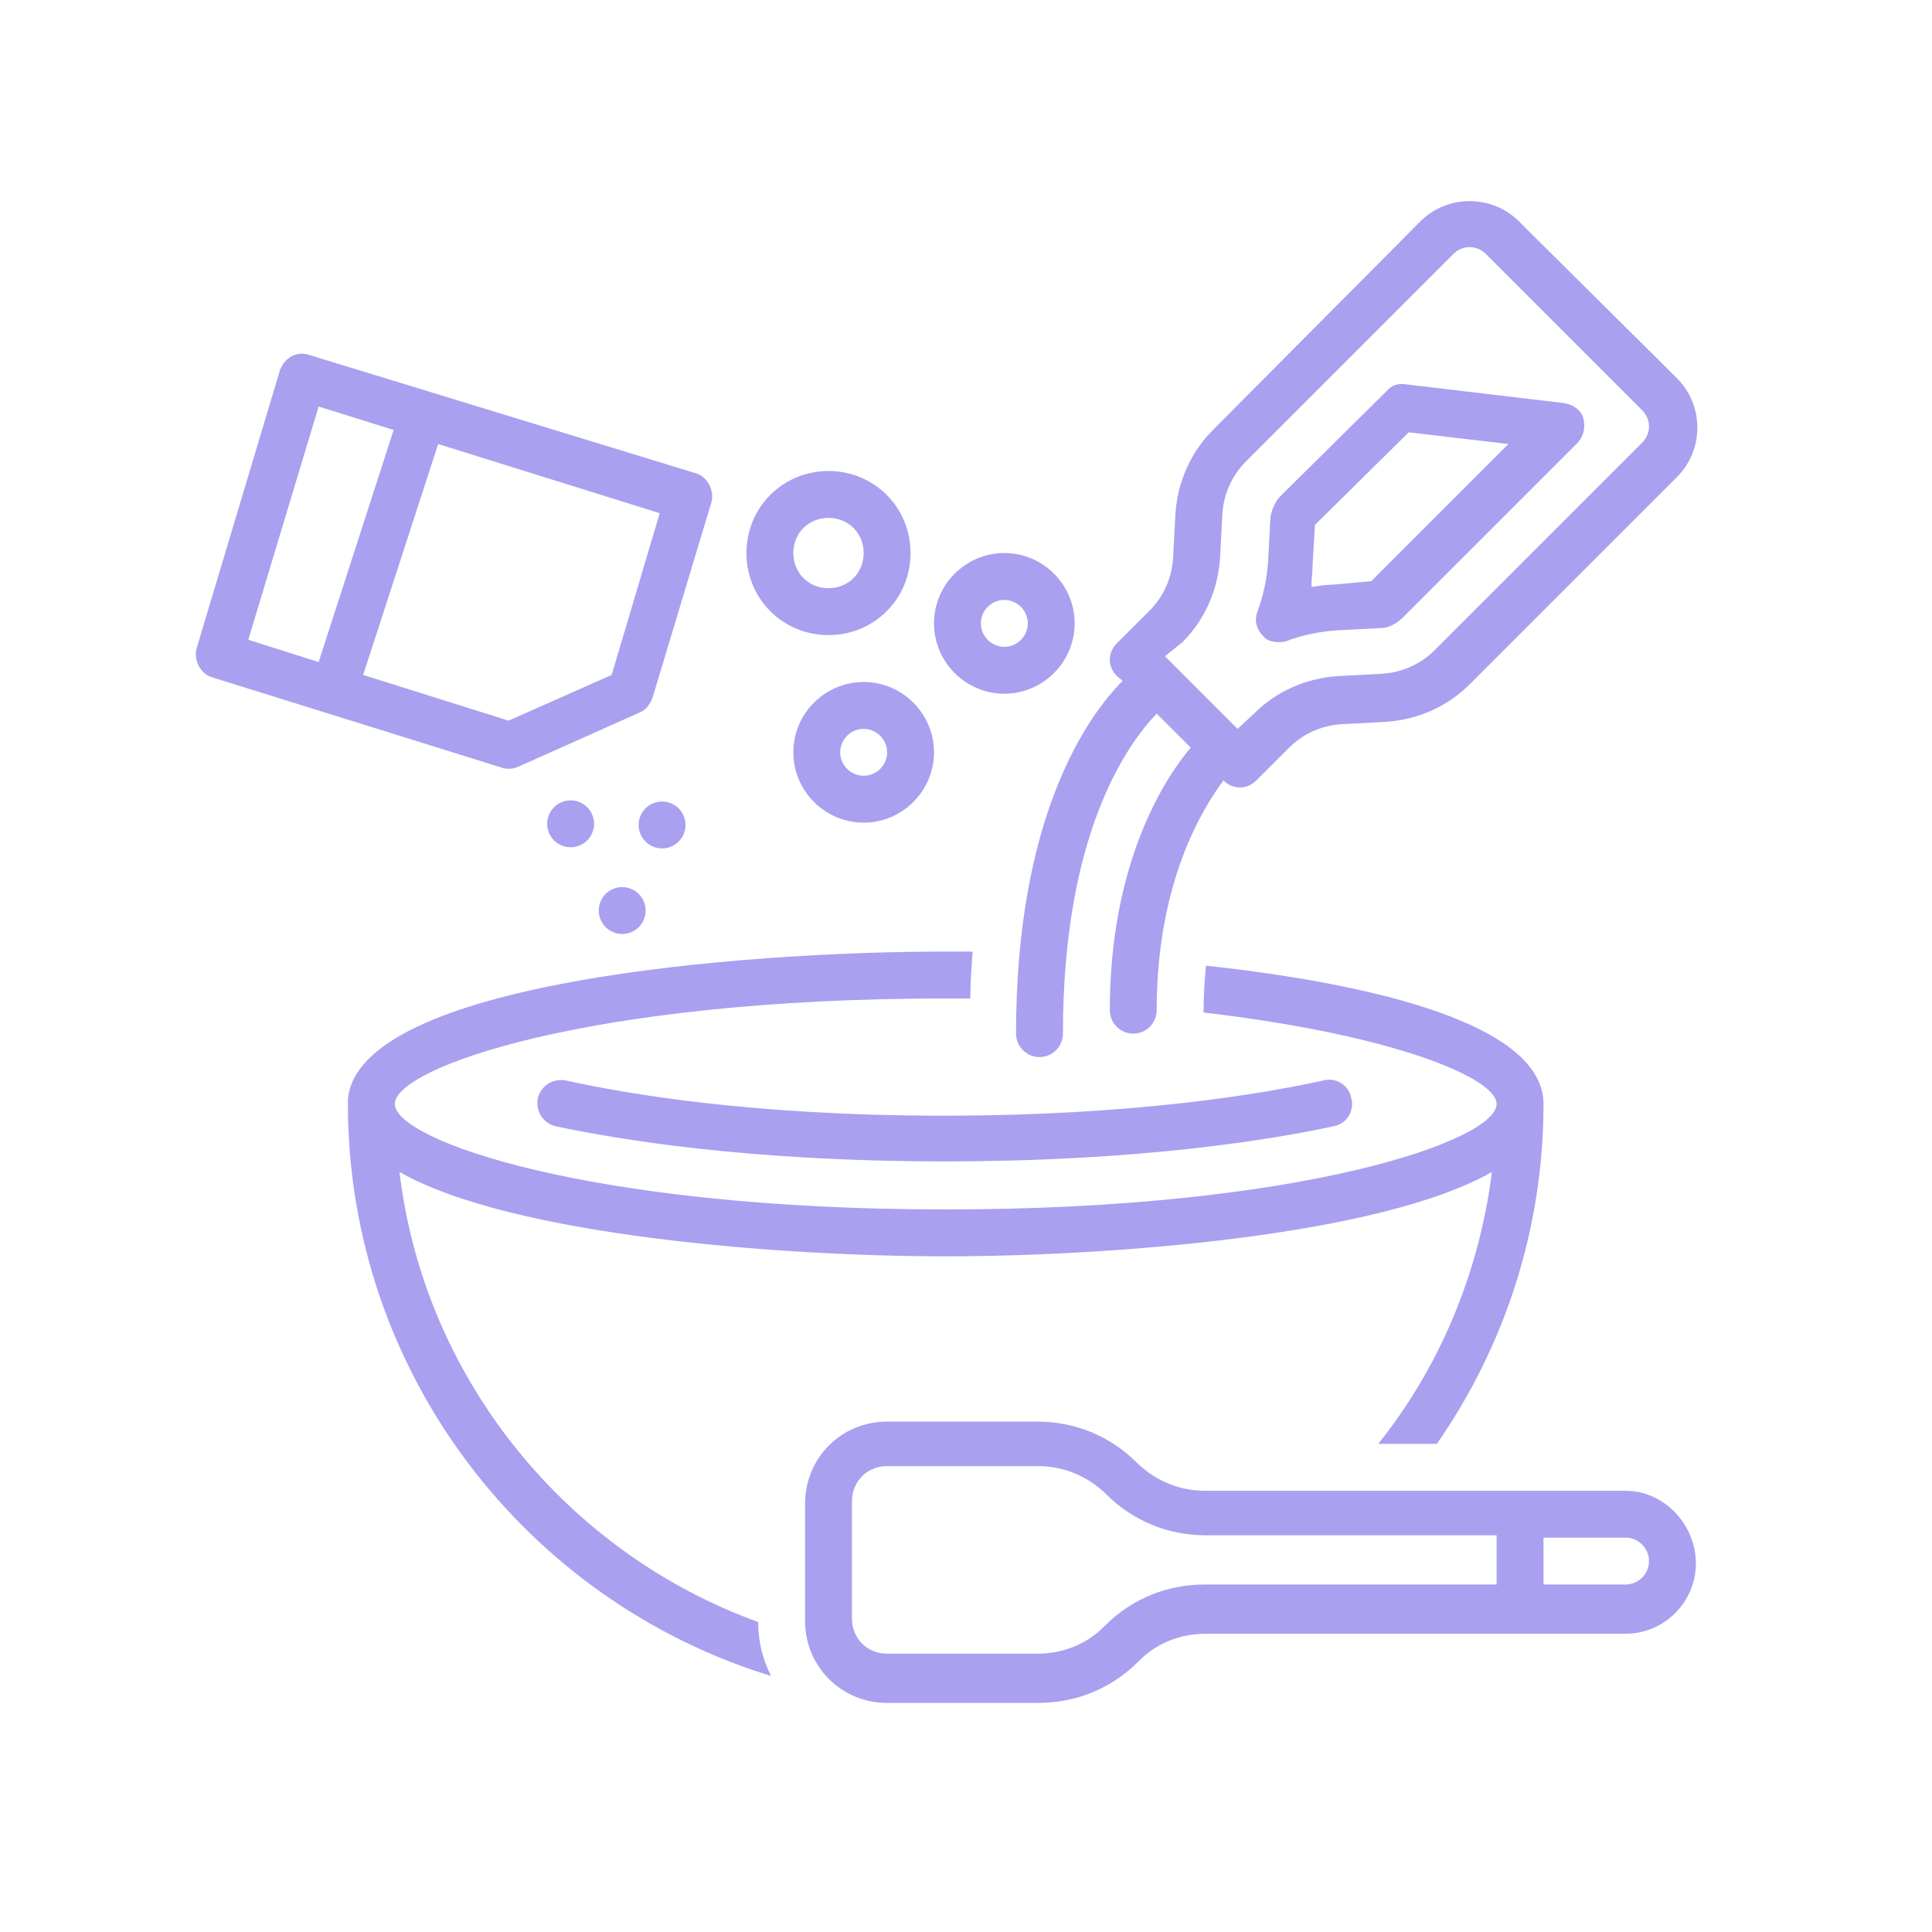 <svg xmlns="http://www.w3.org/2000/svg" xmlns:xlink="http://www.w3.org/1999/xlink" width="400" zoomAndPan="magnify" viewBox="0 0 300 300" height="400" preserveAspectRatio="xMidYMid meet" version="1.0"><defs><clipPath id="76ce02fb57"><path d="M 125 220 L 264 220 L 264 264.75 L 125 264.75 Z M 125 220 " clip-rule="nonzero"/></clipPath></defs><path fill="#a9a0f0" d="M 87.879 167.781 C 85.875 167.418 84.055 168.508 83.512 170.512 C 83.148 172.512 84.238 174.332 86.242 174.879 C 95.707 176.883 115.906 180.34 146.668 180.34 C 177.426 180.34 197.812 176.883 207.094 174.879 C 209.098 174.516 210.371 172.512 209.824 170.512 C 209.461 168.508 207.457 167.234 205.457 167.781 C 196.355 169.781 176.516 173.242 146.484 173.242 C 116.453 173.242 96.98 169.781 87.879 167.781 Z M 87.879 167.781 " fill-opacity="1" fill-rule="nonzero"/><path fill="#a9a0f0" d="M 174.332 105.715 C 168.691 111.359 157.77 127.012 157.77 160.5 C 157.77 162.504 159.41 164.141 161.41 164.141 C 163.414 164.141 165.051 162.504 165.051 160.5 C 165.051 129.375 175.062 115.543 179.609 110.812 L 184.891 116.09 C 180.887 120.824 172.332 133.926 172.332 156.859 C 172.332 158.863 173.969 160.5 175.973 160.5 C 177.973 160.5 179.609 158.863 179.609 156.859 C 179.609 137.02 186.711 125.555 189.984 121.188 C 190.715 121.914 191.625 122.277 192.535 122.277 C 193.445 122.277 194.355 121.914 195.082 121.188 L 200.18 116.09 C 202.363 113.906 205.273 112.633 208.367 112.449 L 215.285 112.086 C 220.199 111.723 224.75 109.719 228.207 106.262 L 260.422 74.047 C 264.609 69.859 264.609 62.945 260.422 58.758 L 235.852 34.367 C 231.664 30.184 224.75 30.184 220.562 34.367 L 188.348 66.766 C 184.891 70.223 182.887 74.773 182.523 79.688 L 182.16 86.605 C 181.977 89.699 180.703 92.609 178.52 94.797 L 173.422 99.891 C 171.969 101.348 171.969 103.531 173.422 104.988 Z M 183.617 99.711 C 187.074 96.25 189.074 91.699 189.441 86.785 L 189.805 79.871 C 189.984 76.777 191.262 73.863 193.445 71.68 L 225.66 39.465 C 227.117 38.008 229.301 38.008 230.754 39.465 L 254.965 63.672 C 256.418 65.129 256.418 67.312 254.965 68.77 L 222.746 100.984 C 220.562 103.168 217.652 104.441 214.559 104.625 L 207.641 104.988 C 202.727 105.352 198.176 107.355 194.719 110.812 L 192.168 113.18 L 180.887 101.895 Z M 183.617 99.711 " fill-opacity="1" fill-rule="nonzero"/><path fill="#a9a0f0" d="M 198.539 99.711 C 198.902 99.711 199.449 99.711 199.812 99.527 C 202.18 98.617 204.91 98.07 207.457 97.891 L 214.375 97.523 C 215.648 97.523 216.922 96.797 217.832 95.887 L 244.953 68.77 C 245.863 67.859 246.227 66.402 245.863 64.945 C 245.5 63.672 244.223 62.762 242.77 62.578 L 218.195 59.668 C 217.105 59.484 216.012 59.848 215.285 60.758 L 198.902 76.957 C 197.996 77.867 197.449 79.141 197.266 80.418 L 196.902 87.332 C 196.719 89.883 196.176 92.43 195.266 94.977 C 194.719 96.25 195.082 97.707 196.176 98.801 C 196.539 99.344 197.449 99.711 198.539 99.711 Z M 203.82 87.695 L 204.184 81.508 L 218.742 67.129 L 234.215 68.949 L 212.918 90.246 L 206.914 90.789 C 205.82 90.789 204.727 90.973 203.637 91.156 C 203.637 89.883 203.82 88.789 203.82 87.695 Z M 203.82 87.695 " fill-opacity="1" fill-rule="nonzero"/><path fill="#a9a0f0" d="M 79.141 119.367 C 79.688 119.367 80.234 119.184 80.598 119.004 L 99.344 110.629 C 100.254 110.266 100.984 109.355 101.348 108.266 L 110.449 78.051 C 110.992 76.23 109.902 74.047 108.082 73.5 L 48.02 55.117 C 47.109 54.754 46.016 54.934 45.289 55.301 C 44.379 55.844 43.832 56.574 43.469 57.484 L 30.547 100.621 C 30 102.441 31.094 104.625 32.914 105.168 L 77.867 119.184 C 78.23 119.367 78.777 119.367 79.141 119.367 Z M 38.555 99.344 L 49.477 63.125 L 61.125 66.766 L 49.477 102.805 Z M 68.039 68.949 L 102.441 79.688 L 94.977 104.805 L 78.961 111.902 L 56.391 104.805 Z M 68.039 68.949 " fill-opacity="1" fill-rule="nonzero"/><path fill="#a9a0f0" d="M 92.246 127.922 C 92.246 128.402 92.156 128.867 91.969 129.312 C 91.785 129.758 91.523 130.152 91.18 130.496 C 90.84 130.836 90.445 131.098 90 131.285 C 89.555 131.469 89.09 131.562 88.605 131.562 C 88.125 131.562 87.66 131.469 87.215 131.285 C 86.77 131.098 86.375 130.836 86.031 130.496 C 85.691 130.152 85.43 129.758 85.242 129.312 C 85.059 128.867 84.965 128.402 84.965 127.922 C 84.965 127.438 85.059 126.973 85.242 126.527 C 85.43 126.082 85.691 125.688 86.031 125.348 C 86.375 125.004 86.77 124.742 87.215 124.559 C 87.66 124.371 88.125 124.281 88.605 124.281 C 89.09 124.281 89.555 124.371 90 124.559 C 90.445 124.742 90.84 125.004 91.18 125.348 C 91.523 125.688 91.785 126.082 91.969 126.527 C 92.156 126.973 92.246 127.438 92.246 127.922 Z M 92.246 127.922 " fill-opacity="1" fill-rule="nonzero"/><path fill="#a9a0f0" d="M 106.445 128.102 C 106.445 128.586 106.352 129.051 106.168 129.496 C 105.98 129.941 105.719 130.336 105.379 130.676 C 105.035 131.02 104.641 131.281 104.195 131.465 C 103.75 131.652 103.285 131.742 102.805 131.742 C 102.32 131.742 101.855 131.652 101.41 131.465 C 100.965 131.281 100.57 131.02 100.23 130.676 C 99.887 130.336 99.625 129.941 99.441 129.496 C 99.254 129.051 99.164 128.586 99.164 128.102 C 99.164 127.621 99.254 127.156 99.441 126.711 C 99.625 126.266 99.887 125.871 100.23 125.527 C 100.57 125.188 100.965 124.926 101.41 124.738 C 101.855 124.555 102.32 124.461 102.805 124.461 C 103.285 124.461 103.75 124.555 104.195 124.738 C 104.641 124.926 105.035 125.188 105.379 125.527 C 105.719 125.871 105.98 126.266 106.168 126.711 C 106.352 127.156 106.445 127.621 106.445 128.102 Z M 106.445 128.102 " fill-opacity="1" fill-rule="nonzero"/><path fill="#a9a0f0" d="M 100.254 141.391 C 100.254 141.871 100.164 142.336 99.977 142.781 C 99.793 143.227 99.531 143.621 99.188 143.965 C 98.848 144.305 98.453 144.566 98.008 144.754 C 97.562 144.938 97.098 145.031 96.617 145.031 C 96.133 145.031 95.668 144.938 95.223 144.754 C 94.777 144.566 94.383 144.305 94.043 143.965 C 93.699 143.621 93.438 143.227 93.254 142.781 C 93.066 142.336 92.977 141.871 92.977 141.391 C 92.977 140.906 93.066 140.441 93.254 139.996 C 93.438 139.551 93.699 139.156 94.043 138.816 C 94.383 138.473 94.777 138.211 95.223 138.027 C 95.668 137.84 96.133 137.75 96.617 137.75 C 97.098 137.75 97.562 137.84 98.008 138.027 C 98.453 138.211 98.848 138.473 99.188 138.816 C 99.531 139.156 99.793 139.551 99.977 139.996 C 100.164 140.441 100.254 140.906 100.254 141.391 Z M 100.254 141.391 " fill-opacity="1" fill-rule="nonzero"/><path fill="#a9a0f0" d="M 123.188 116.816 C 123.188 122.824 128.102 127.738 134.109 127.738 C 140.117 127.738 145.031 122.824 145.031 116.816 C 145.031 110.812 140.117 105.898 134.109 105.898 C 128.102 105.898 123.188 110.812 123.188 116.816 Z M 137.75 116.816 C 137.75 118.82 136.109 120.457 134.109 120.457 C 132.105 120.457 130.469 118.82 130.469 116.816 C 130.469 114.816 132.105 113.18 134.109 113.18 C 136.109 113.18 137.75 114.816 137.75 116.816 Z M 137.75 116.816 " fill-opacity="1" fill-rule="nonzero"/><path fill="#a9a0f0" d="M 155.949 107.719 C 161.957 107.719 166.871 102.805 166.871 96.797 C 166.871 90.789 161.957 85.875 155.949 85.875 C 149.945 85.875 145.031 90.789 145.031 96.797 C 145.031 102.805 149.945 107.719 155.949 107.719 Z M 155.949 93.156 C 157.953 93.156 159.59 94.797 159.59 96.797 C 159.59 98.801 157.953 100.438 155.949 100.438 C 153.949 100.438 152.309 98.801 152.309 96.797 C 152.309 94.797 153.949 93.156 155.949 93.156 Z M 155.949 93.156 " fill-opacity="1" fill-rule="nonzero"/><path fill="#a9a0f0" d="M 128.648 98.617 C 135.746 98.617 141.391 92.977 141.391 85.875 C 141.391 78.777 135.746 73.137 128.648 73.137 C 121.551 73.137 115.906 78.777 115.906 85.875 C 115.906 92.977 121.551 98.617 128.648 98.617 Z M 128.648 80.418 C 131.742 80.418 134.109 82.781 134.109 85.875 C 134.109 88.973 131.742 91.336 128.648 91.336 C 125.555 91.336 123.188 88.973 123.188 85.875 C 123.188 82.781 125.555 80.418 128.648 80.418 Z M 128.648 80.418 " fill-opacity="1" fill-rule="nonzero"/><path fill="#a9a0f0" d="M 62.035 181.977 C 79.508 191.988 121.914 195.082 146.852 195.082 C 171.785 195.082 214.191 191.988 231.664 181.977 C 229.664 197.812 223.477 212.371 214.012 224.203 L 223.113 224.203 C 233.484 209.277 239.676 191.078 239.676 171.422 C 239.676 159.227 214.012 152.855 187.254 149.945 C 187.074 152.129 186.891 154.312 186.891 156.859 C 186.891 157.043 186.891 157.043 186.891 157.223 C 216.559 160.684 232.395 167.418 232.395 171.422 C 232.395 177.062 202.18 187.801 146.852 187.801 C 91.52 187.801 61.305 177.062 61.305 171.422 C 61.305 165.777 91.52 155.039 146.852 155.039 C 148.125 155.039 149.398 155.039 150.672 155.039 C 150.672 152.492 150.855 150.125 151.035 147.758 C 149.578 147.758 148.125 147.758 146.852 147.758 C 115.18 147.758 55.664 152.492 54.023 170.691 C 54.023 170.875 54.023 171.238 54.023 171.422 C 54.023 213.102 81.691 248.594 119.73 260.242 C 118.457 257.691 117.727 254.965 117.727 251.867 C 88.062 241.129 65.855 214.191 62.035 181.977 Z M 62.035 181.977 " fill-opacity="1" fill-rule="nonzero"/><g clip-path="url(#76ce02fb57)"><path fill="#a9a0f0" d="M 252.414 231.484 L 187.074 231.484 C 183.25 231.484 179.609 230.027 176.699 227.297 L 176.516 227.117 C 172.332 222.93 166.871 220.746 161.047 220.746 L 137.75 220.746 C 130.652 220.746 125.008 226.387 125.008 233.484 L 125.008 251.688 C 125.008 258.785 130.652 264.426 137.75 264.426 L 161.227 264.426 C 167.051 264.426 172.512 262.242 176.699 258.059 L 176.883 257.875 C 179.609 255.145 183.25 253.688 187.254 253.688 L 252.414 253.688 C 258.422 253.688 263.336 248.773 263.336 242.77 C 263.336 236.762 258.422 231.484 252.414 231.484 Z M 232.395 246.043 L 187.074 246.043 C 181.25 246.043 175.789 248.23 171.602 252.414 L 171.422 252.598 C 168.691 255.328 165.051 256.781 161.047 256.781 L 137.75 256.781 C 134.656 256.781 132.289 254.418 132.289 251.324 L 132.289 233.121 C 132.289 230.027 134.656 227.66 137.75 227.66 L 161.227 227.66 C 165.051 227.66 168.691 229.117 171.602 231.848 L 171.785 232.031 C 175.973 236.215 181.43 238.398 187.254 238.398 L 232.395 238.398 Z M 252.414 246.043 L 239.676 246.043 L 239.676 238.766 L 252.414 238.766 C 254.418 238.766 256.055 240.402 256.055 242.402 C 256.055 244.406 254.418 246.043 252.414 246.043 Z M 252.414 246.043 " fill-opacity="1" fill-rule="nonzero"/></g></svg>